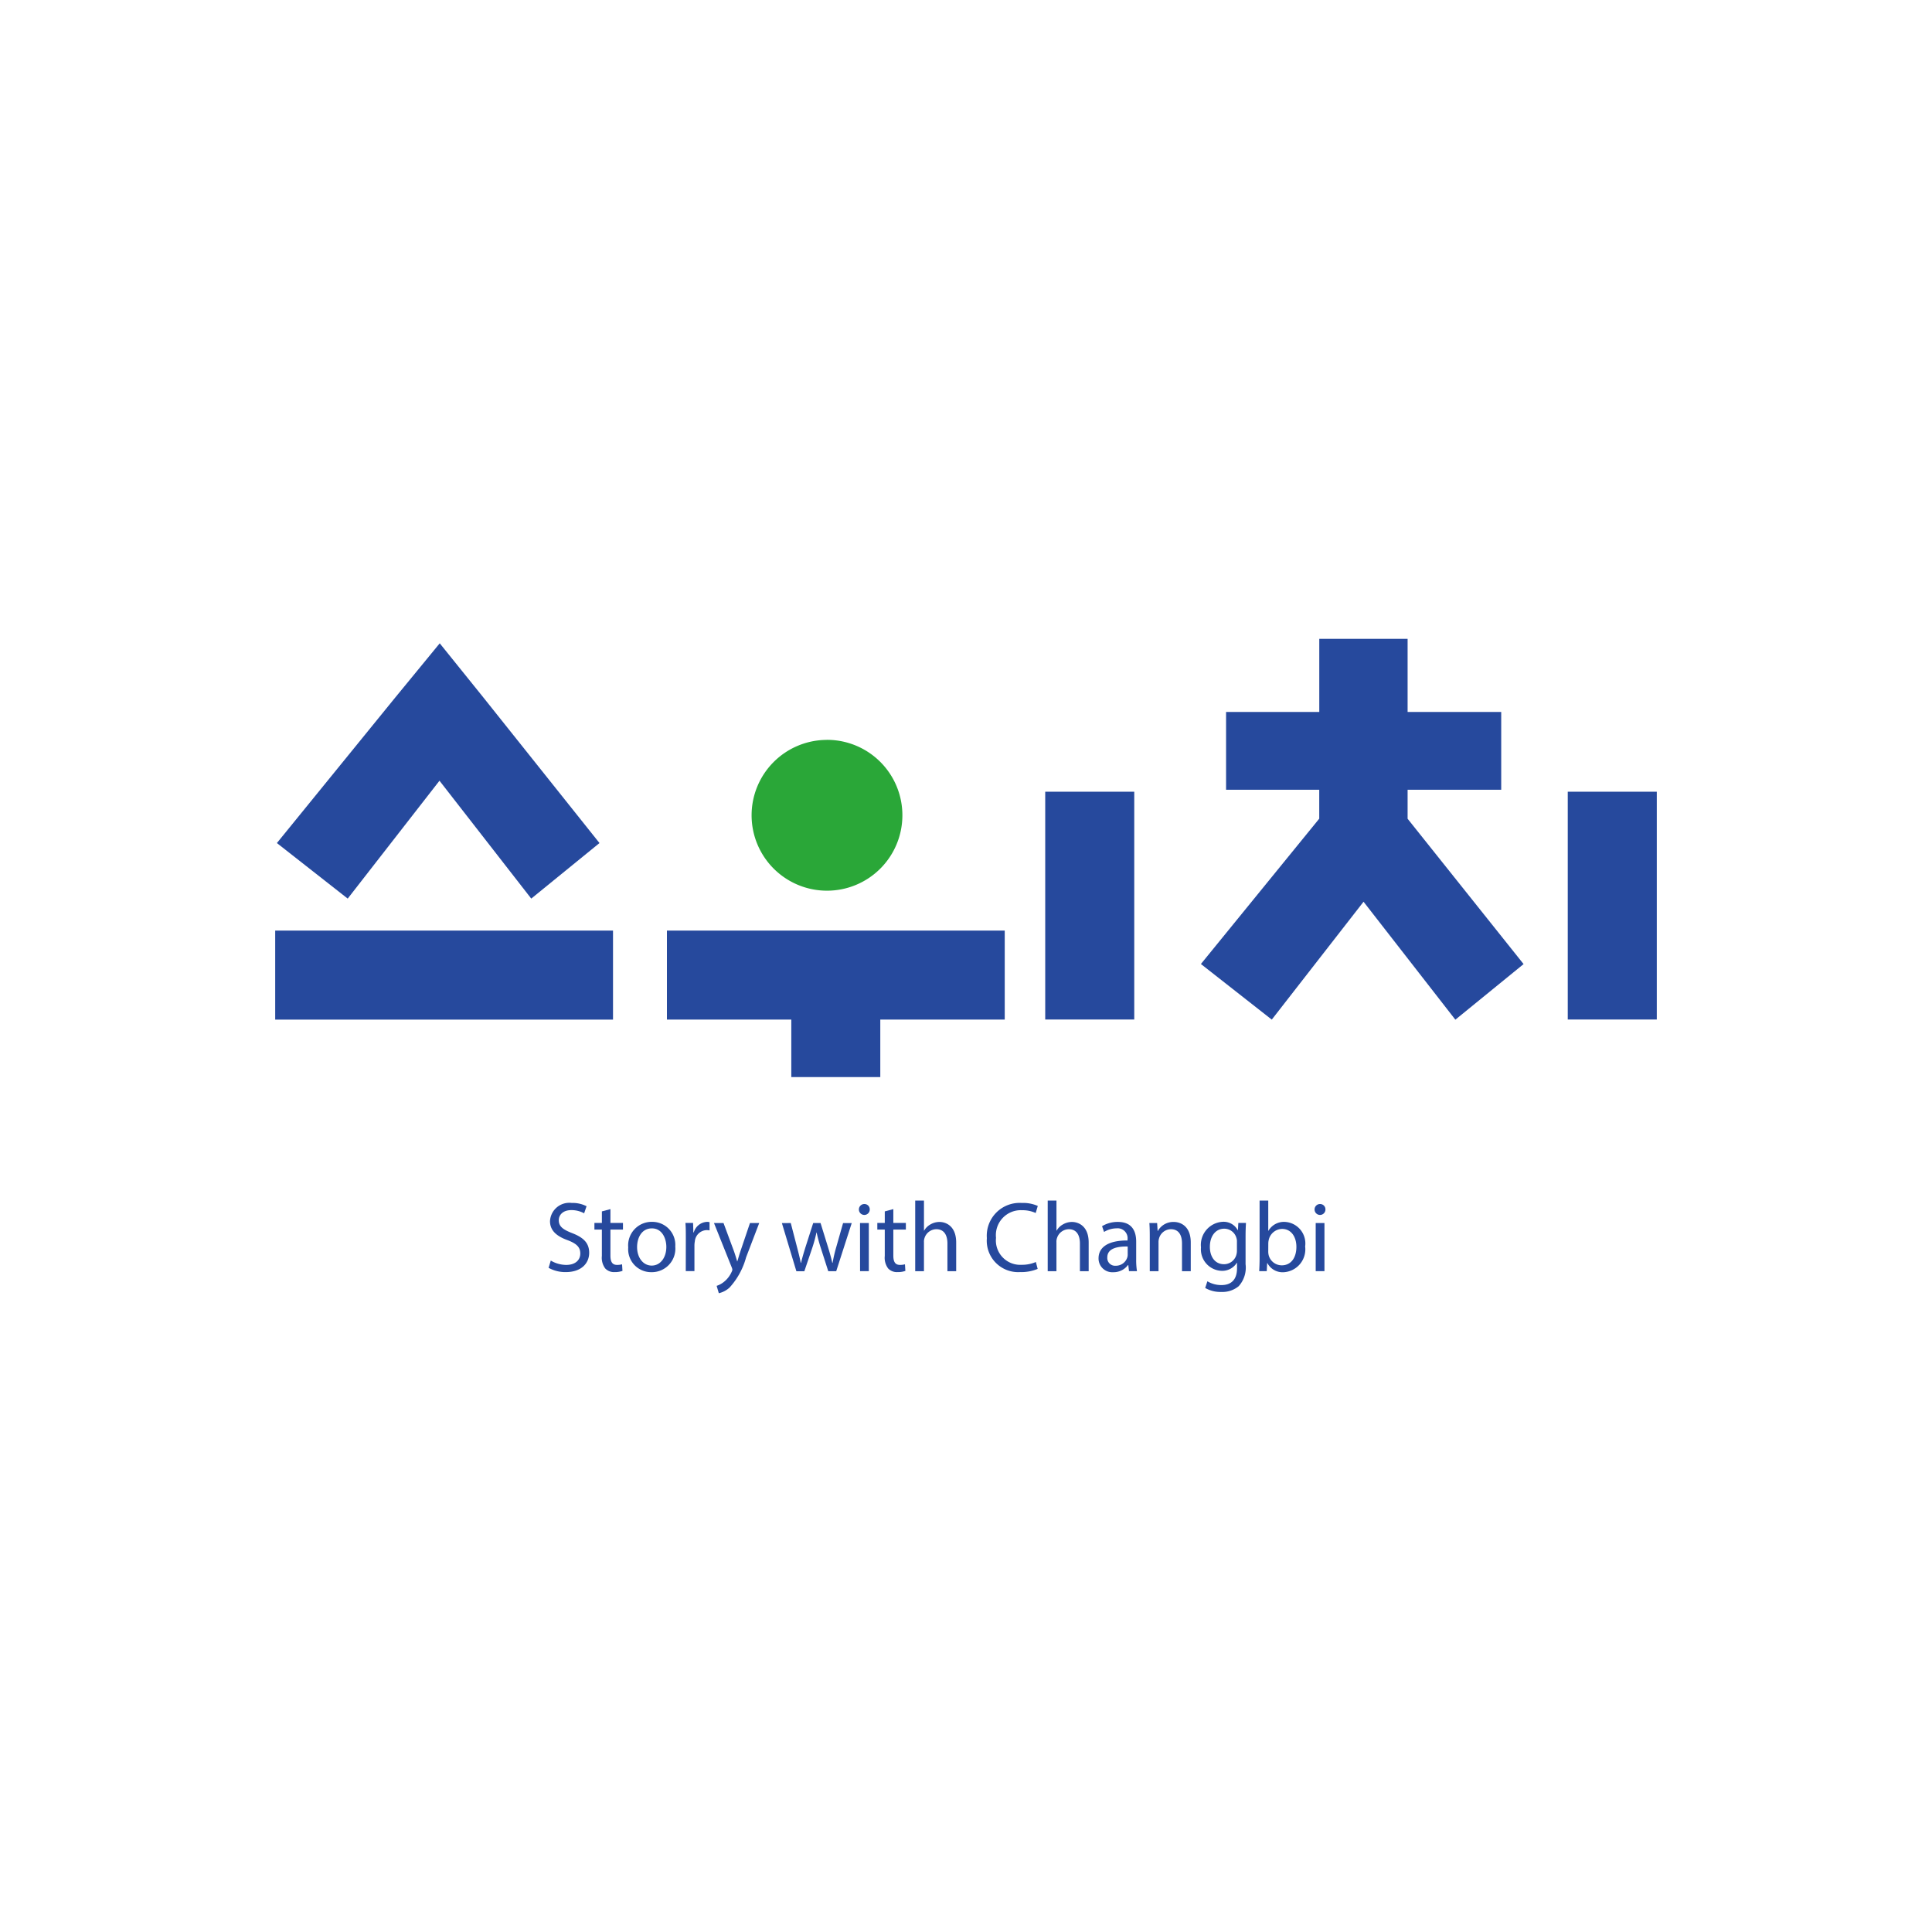 <svg xmlns="http://www.w3.org/2000/svg" width="160" height="160" viewBox="0 0 160 160">
  <g id="switch" transform="translate(14922 7699)">
    <rect id="사각형_37" data-name="사각형 37" width="160" height="160" transform="translate(-14922 -7699)" fill="none"/>
    <g id="_레이어_1-2" transform="translate(-14899.209 -7646.095)">
      <path id="패스_139" data-name="패스 139" d="M106.529,21.773l-7.6,9.762L93.06,26.93l9.8-12.036V12.5H95.144V6.055h7.719V0h7.315V6.055h7.752V12.5h-7.752v2.4l9.605,12.036-5.651,4.605Z" transform="translate(-16.397)" fill="#26499d"/>
      <path id="패스_140" data-name="패스 140" d="M9.965,4.948.17,16.992l5.865,4.6,7.6-9.762,7.6,9.762,5.651-4.6L17.28,4.948,13.656.45Z" transform="translate(-0.03 -0.079)" fill="#26499d"/>
      <rect id="사각형_130" data-name="사각형 130" width="27.976" height="7.373" transform="translate(0 24.162)" fill="#26499d"/>
      <path id="패스_141" data-name="패스 141" d="M67.356,29.33H39.38V36.7h10.3v4.762H57.05V36.7H67.356Z" transform="translate(-6.939 -5.168)" fill="#26499d"/>
      <path id="패스_142" data-name="패스 142" d="M54.144,10.16A6.244,6.244,0,1,0,60.381,16.4a6.241,6.241,0,0,0-6.236-6.244Z" transform="translate(-8.44 -1.79)" fill="#2aa738"/>
      <rect id="사각형_131" data-name="사각형 131" width="7.373" height="18.865" transform="translate(63.77 12.662)" fill="#26499d"/>
      <rect id="사각형_132" data-name="사각형 132" width="7.373" height="18.865" transform="translate(107.044 12.662)" fill="#26499d"/>
      <g id="그룹_920" data-name="그룹 920" transform="translate(22.638 46.52)">
        <path id="패스_143" data-name="패스 143" d="M27.661,61.48a2.54,2.54,0,0,0,1.285.362c.733,0,1.162-.387,1.162-.947,0-.519-.3-.816-1.046-1.1C28.156,59.47,27.6,59,27.6,58.218a1.6,1.6,0,0,1,1.8-1.508,2.523,2.523,0,0,1,1.227.272l-.2.585a2.211,2.211,0,0,0-1.054-.264c-.758,0-1.046.453-1.046.832,0,.519.338.774,1.1,1.071.939.362,1.417.816,1.417,1.631,0,.857-.634,1.6-1.944,1.6a2.869,2.869,0,0,1-1.417-.354l.181-.6Z" transform="translate(-27.48 -56.512)" fill="#26499d"/>
        <path id="패스_144" data-name="패스 144" d="M33.416,57.33v1.145h1.038v.552H33.416v2.15c0,.494.14.774.544.774a1.613,1.613,0,0,0,.42-.049l.033.544a1.775,1.775,0,0,1-.643.1,1,1,0,0,1-.783-.3,1.477,1.477,0,0,1-.28-1.038V59.027H32.09v-.552h.618v-.956Z" transform="translate(-28.292 -56.622)" fill="#26499d"/>
        <path id="패스_145" data-name="패스 145" d="M36.223,60.7c0,.873.5,1.532,1.211,1.532s1.211-.651,1.211-1.549c0-.676-.338-1.532-1.195-1.532s-1.227.791-1.227,1.549m3.163-.041A1.949,1.949,0,0,1,37.4,62.778a1.9,1.9,0,0,1-1.911-2.051,1.947,1.947,0,0,1,1.977-2.117,1.911,1.911,0,0,1,1.919,2.051" transform="translate(-28.891 -56.847)" fill="#26499d"/>
        <path id="패스_146" data-name="패스 146" d="M41.273,59.945c0-.47,0-.873-.033-1.244h.634l.025.783h.033a1.2,1.2,0,0,1,1.1-.873.784.784,0,0,1,.206.025v.684a1.089,1.089,0,0,0-.247-.025,1.017,1.017,0,0,0-.972.931,2.04,2.04,0,0,0-.033.338v2.125h-.717Z" transform="translate(-29.905 -56.847)" fill="#26499d"/>
        <path id="패스_147" data-name="패스 147" d="M44.9,58.73l.873,2.356c.091.264.189.577.255.816h.016c.074-.239.157-.544.255-.832l.791-2.34h.766l-1.087,2.842a6.07,6.07,0,0,1-1.368,2.5,1.964,1.964,0,0,1-.89.47l-.181-.61a1.918,1.918,0,0,0,.634-.354,2.2,2.2,0,0,0,.61-.807.52.52,0,0,0,.058-.173.632.632,0,0,0-.049-.189L44.11,58.73H44.9Z" transform="translate(-30.41 -56.868)" fill="#26499d"/>
        <path id="패스_148" data-name="패스 148" d="M51.671,58.73l.527,2.027c.115.445.222.857.3,1.269h.025c.091-.4.222-.832.354-1.26l.651-2.035h.61l.618,1.994c.148.478.264.9.354,1.3h.025a11.991,11.991,0,0,1,.3-1.293l.568-2h.717l-1.285,3.987h-.659l-.61-1.9a13.289,13.289,0,0,1-.354-1.31H53.8a11.8,11.8,0,0,1-.362,1.318l-.643,1.895h-.659l-1.2-3.987Z" transform="translate(-31.612 -56.868)" fill="#26499d"/>
        <path id="패스_149" data-name="패스 149" d="M58.771,58.393H59.5v3.987h-.725Zm.807-1.12a.449.449,0,0,1-.9,0,.447.447,0,0,1,.453-.453.435.435,0,0,1,.445.453" transform="translate(-32.977 -56.532)" fill="#26499d"/>
        <path id="패스_150" data-name="패스 150" d="M61.856,57.33v1.145h1.038v.552H61.856v2.15c0,.494.14.774.544.774a1.613,1.613,0,0,0,.42-.049l.033.544a1.775,1.775,0,0,1-.643.1,1,1,0,0,1-.783-.3,1.477,1.477,0,0,1-.28-1.038V59.027H60.53v-.552h.618v-.956Z" transform="translate(-33.303 -56.622)" fill="#26499d"/>
        <path id="패스_151" data-name="패스 151" d="M64.34,56.47h.725v2.488h.016a1.345,1.345,0,0,1,.519-.511,1.492,1.492,0,0,1,.741-.206c.535,0,1.392.33,1.392,1.705v2.373h-.725v-2.29c0-.643-.239-1.186-.923-1.186a1.042,1.042,0,0,0-.972.725.878.878,0,0,0-.049.346v2.405H64.34V56.47Z" transform="translate(-33.975 -56.47)" fill="#26499d"/>
        <path id="패스_152" data-name="패스 152" d="M75.75,62.172a3.558,3.558,0,0,1-1.466.264,2.6,2.6,0,0,1-2.743-2.809,2.72,2.72,0,0,1,2.9-2.916,2.976,2.976,0,0,1,1.318.247l-.173.585a2.611,2.611,0,0,0-1.12-.231A2.065,2.065,0,0,0,72.3,59.6a2.018,2.018,0,0,0,2.134,2.232A2.869,2.869,0,0,0,75.6,61.6l.148.568Z" transform="translate(-35.243 -56.512)" fill="#26499d"/>
        <path id="패스_153" data-name="패스 153" d="M77.66,56.47h.725v2.488H78.4a1.345,1.345,0,0,1,.519-.511,1.492,1.492,0,0,1,.741-.206c.535,0,1.392.33,1.392,1.705v2.373h-.725v-2.29c0-.643-.239-1.186-.923-1.186a1.042,1.042,0,0,0-.972.725.878.878,0,0,0-.049.346v2.405H77.66V56.47Z" transform="translate(-36.322 -56.47)" fill="#26499d"/>
        <path id="패스_154" data-name="패스 154" d="M85.184,60.653c-.791-.016-1.689.124-1.689.9a.642.642,0,0,0,.684.692.992.992,0,0,0,.964-.667.756.756,0,0,0,.041-.231Zm.107,2.035-.058-.5h-.025a1.485,1.485,0,0,1-1.219.593,1.136,1.136,0,0,1-1.219-1.145c0-.964.857-1.491,2.4-1.483v-.082a.822.822,0,0,0-.906-.923,1.987,1.987,0,0,0-1.038.3l-.165-.478a2.475,2.475,0,0,1,1.31-.354c1.219,0,1.516.832,1.516,1.631v1.491a5.613,5.613,0,0,0,.066.956h-.659Z" transform="translate(-37.222 -56.847)" fill="#26499d"/>
        <path id="패스_155" data-name="패스 155" d="M87.913,59.79c0-.412-.008-.75-.033-1.079h.643l.041.659h.016a1.466,1.466,0,0,1,1.318-.75c.552,0,1.409.33,1.409,1.7V62.7h-.725V60.4c0-.643-.239-1.178-.923-1.178a1.03,1.03,0,0,0-.972.741,1.042,1.042,0,0,0-.049.338v2.4h-.725Z" transform="translate(-38.123 -56.849)" fill="#26499d"/>
        <path id="패스_156" data-name="패스 156" d="M96.044,60.274a.843.843,0,0,0-.041-.33,1.044,1.044,0,0,0-1.013-.766c-.692,0-1.186.585-1.186,1.508,0,.783.4,1.433,1.178,1.433a1.06,1.06,0,0,0,1.005-.741,1.261,1.261,0,0,0,.058-.387v-.717Zm.75-1.573c-.016.288-.033.61-.033,1.1v2.315a2.293,2.293,0,0,1-.568,1.821,2.114,2.114,0,0,1-1.45.478,2.511,2.511,0,0,1-1.326-.33l.181-.552a2.248,2.248,0,0,0,1.17.313c.741,0,1.285-.387,1.285-1.392V62h-.016a1.423,1.423,0,0,1-1.269.667,1.782,1.782,0,0,1-1.7-1.944,1.914,1.914,0,0,1,1.8-2.117,1.326,1.326,0,0,1,1.244.692h.016l.033-.6h.634Z" transform="translate(-39.037 -56.847)" fill="#26499d"/>
        <path id="패스_157" data-name="패스 157" d="M99.67,60.721a1.357,1.357,0,0,0,.033.264,1.119,1.119,0,0,0,1.087.849c.758,0,1.211-.618,1.211-1.532,0-.8-.412-1.483-1.186-1.483a1.156,1.156,0,0,0-1.1.89,1.429,1.429,0,0,0-.041.3Zm-.75,1.6c.016-.272.033-.676.033-1.03V56.47h.717v2.5h.016a1.485,1.485,0,0,1,1.359-.733,1.789,1.789,0,0,1,1.681,2.035,1.9,1.9,0,0,1-1.788,2.134,1.42,1.42,0,0,1-1.335-.75h-.025l-.033.659H98.92Z" transform="translate(-40.068 -56.47)" fill="#26499d"/>
        <path id="패스_158" data-name="패스 158" d="M104.581,58.393h.725v3.987h-.725Zm.807-1.12a.449.449,0,0,1-.9,0,.447.447,0,0,1,.453-.453.435.435,0,0,1,.445.453" transform="translate(-41.049 -56.532)" fill="#26499d"/>
      </g>
    </g>
  </g>
</svg>
